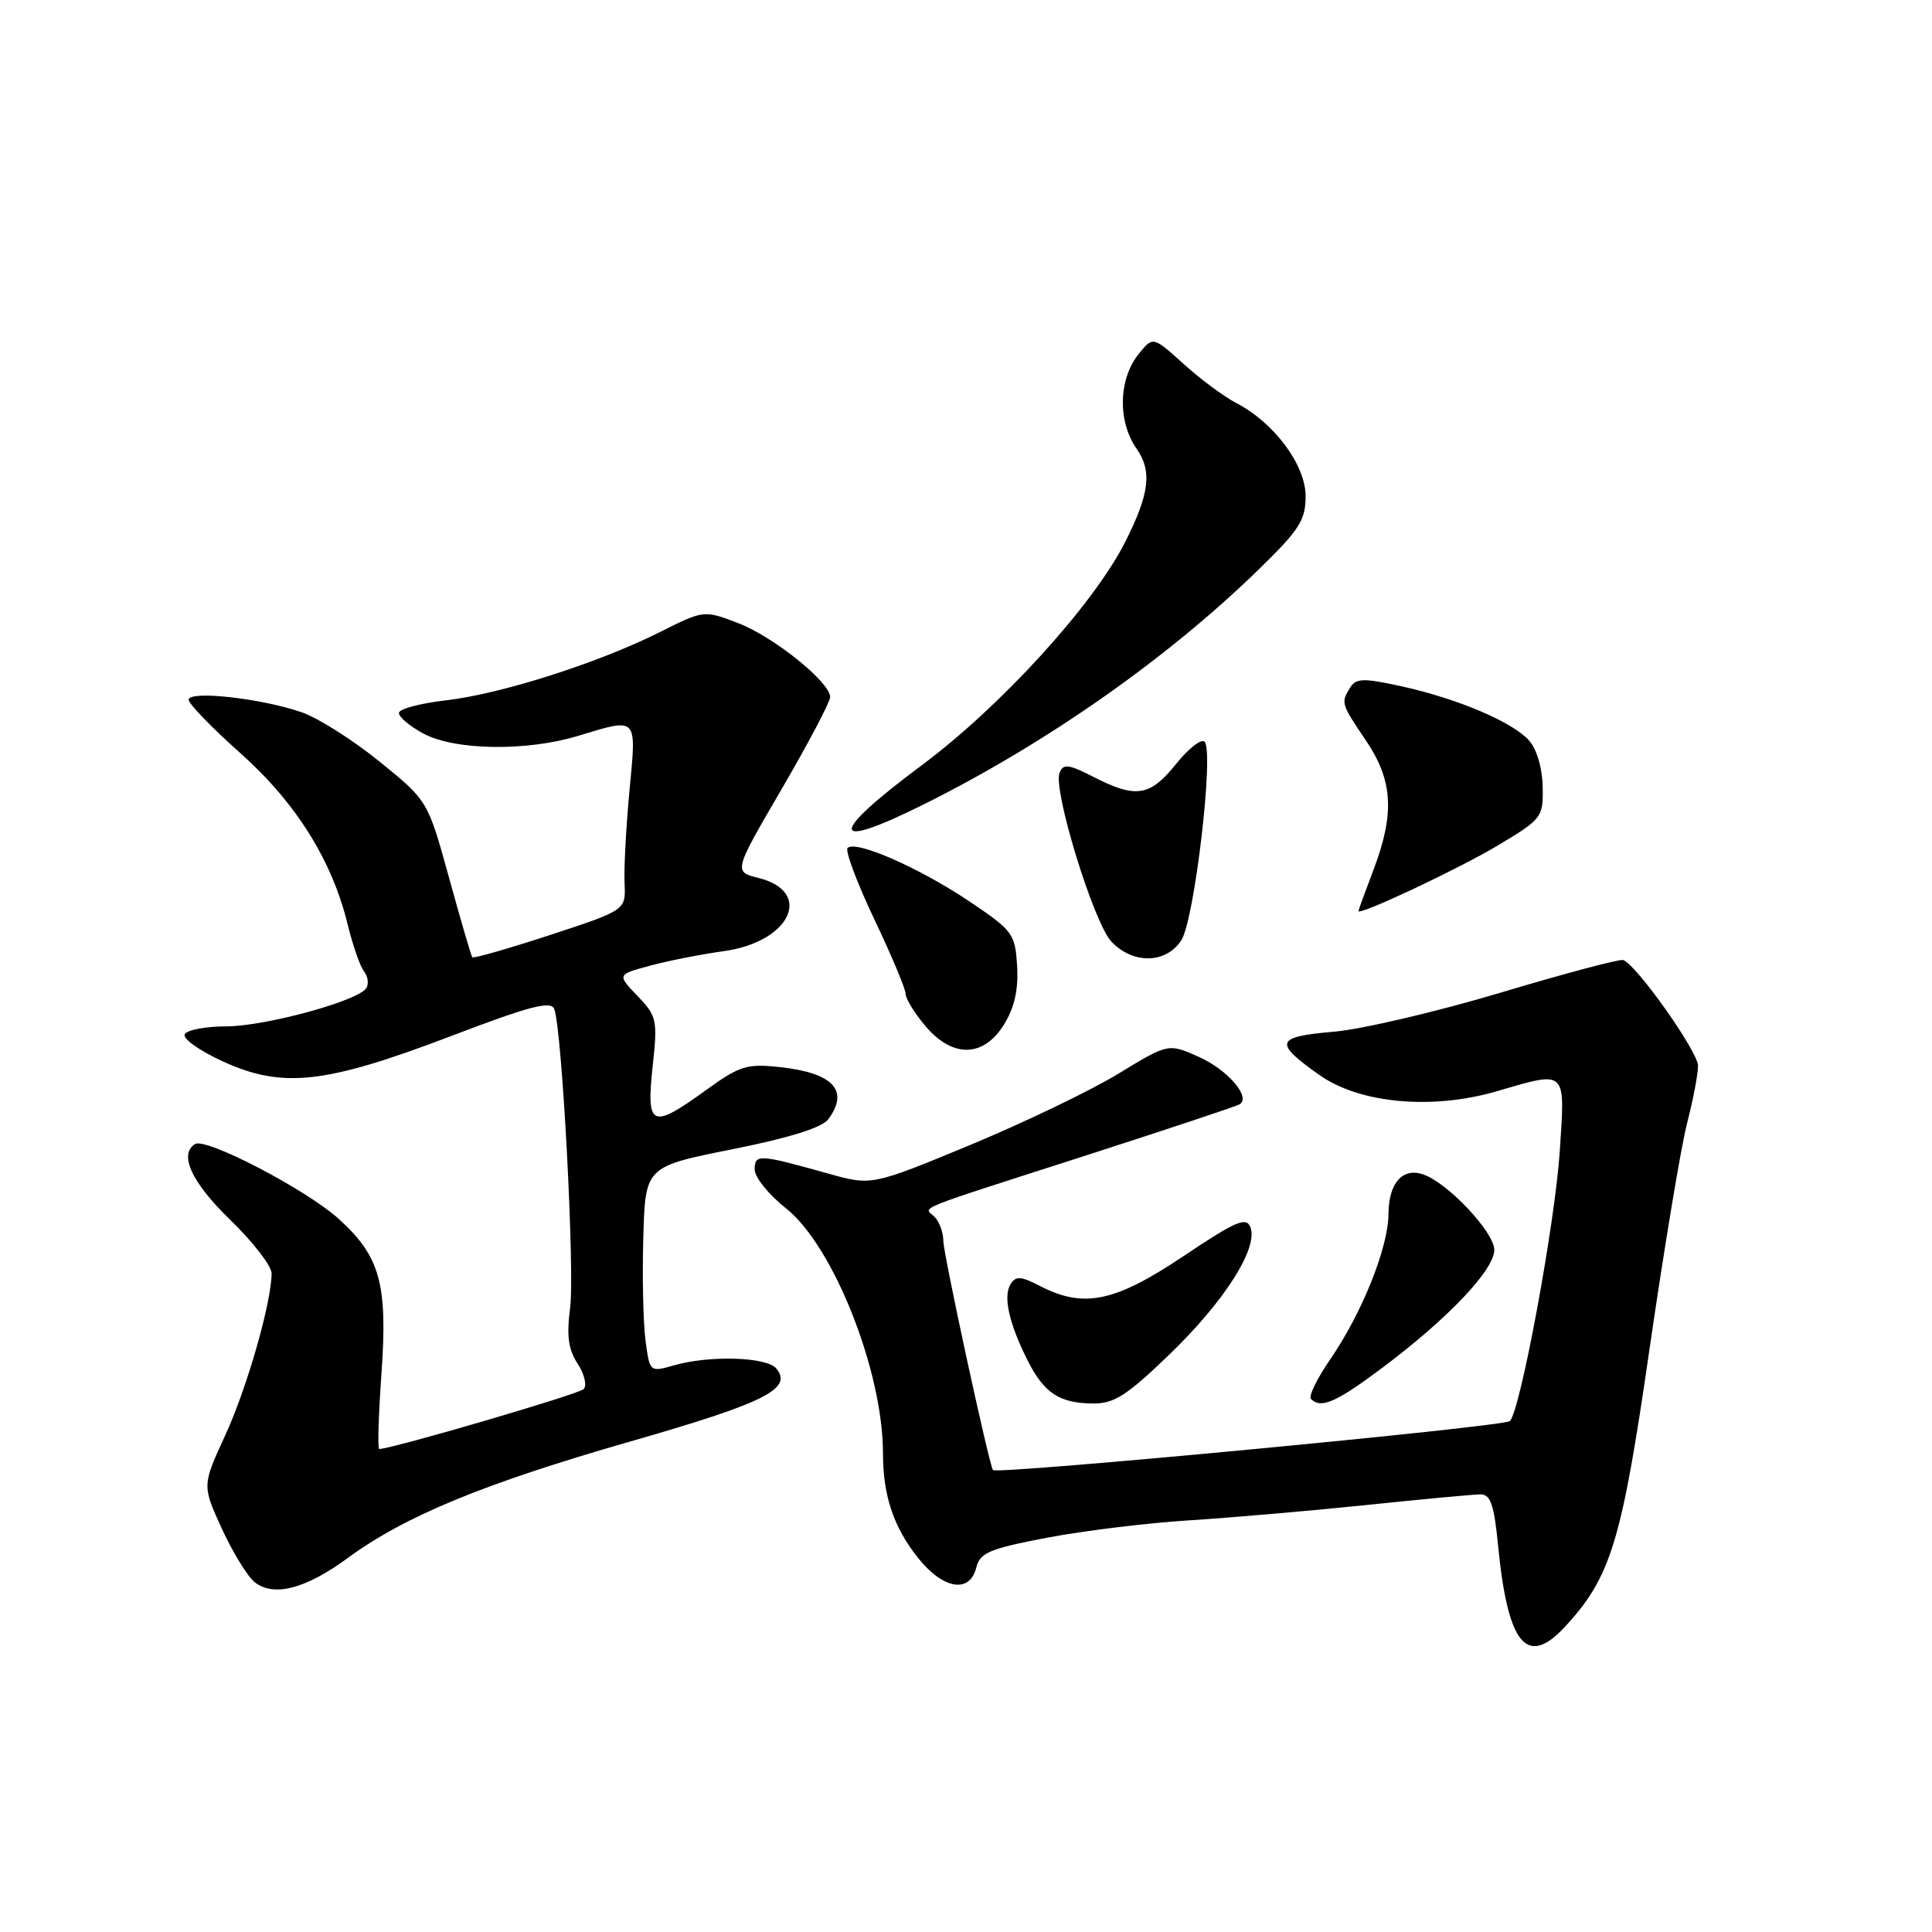 <?xml version="1.0" encoding="UTF-8" standalone="no"?>
<!DOCTYPE svg PUBLIC "-//W3C//DTD SVG 1.1//EN" "http://www.w3.org/Graphics/SVG/1.1/DTD/svg11.dtd" >
<svg xmlns="http://www.w3.org/2000/svg" xmlns:xlink="http://www.w3.org/1999/xlink" version="1.1" viewBox="0 0 256 256">
 <g >
 <path fill="currentColor"
d=" M 207.36 215.56 C 213.45 208.98 214.88 204.31 218.56 178.82 C 220.50 165.45 222.74 151.96 223.54 148.86 C 224.34 145.75 225.00 142.32 225.00 141.23 C 225.00 139.35 216.85 127.83 215.08 127.21 C 214.62 127.05 207.33 128.99 198.88 131.52 C 190.42 134.05 180.45 136.39 176.72 136.71 C 168.96 137.38 168.72 138.13 174.87 142.47 C 180.19 146.22 189.75 147.09 198.28 144.61 C 207.69 141.87 207.39 141.60 206.68 152.51 C 206.05 162.13 201.48 186.83 200.07 188.30 C 199.36 189.04 131.94 195.42 131.57 194.79 C 130.99 193.81 125.00 166.12 125.00 164.45 C 125.00 163.32 124.47 161.87 123.83 161.23 C 122.44 159.84 120.26 160.71 144.50 152.91 C 154.95 149.54 163.84 146.58 164.25 146.33 C 165.81 145.39 162.69 141.76 158.83 140.03 C 154.81 138.24 154.81 138.24 148.16 142.29 C 144.50 144.52 135.65 148.77 128.50 151.74 C 115.50 157.12 115.50 157.12 109.69 155.49 C 100.53 152.92 100.00 152.90 100.00 154.97 C 100.00 156.00 101.87 158.31 104.16 160.12 C 110.43 165.10 117.00 181.69 117.00 192.57 C 117.00 198.18 118.40 202.36 121.66 206.45 C 124.98 210.60 128.49 211.18 129.36 207.72 C 129.85 205.74 131.09 205.22 138.71 203.76 C 143.55 202.84 152.00 201.80 157.50 201.46 C 163.00 201.11 173.57 200.20 181.00 199.43 C 188.43 198.65 195.25 198.02 196.17 198.01 C 197.50 198.00 197.97 199.37 198.50 204.75 C 199.78 217.93 202.31 221.01 207.36 215.56 Z  M 46.04 206.47 C 53.64 200.89 64.10 196.58 83.50 191.01 C 101.37 185.88 105.09 184.02 102.86 181.33 C 101.58 179.79 94.02 179.56 89.29 180.92 C 86.11 181.83 86.09 181.81 85.54 177.67 C 85.23 175.37 85.09 169.25 85.24 164.05 C 85.50 154.59 85.50 154.59 97.00 152.29 C 104.57 150.78 108.93 149.42 109.75 148.31 C 112.57 144.50 110.42 142.17 103.36 141.40 C 98.96 140.92 98.03 141.21 93.57 144.43 C 86.34 149.67 85.62 149.36 86.47 141.40 C 87.15 135.13 87.05 134.66 84.47 131.97 C 81.76 129.14 81.76 129.14 86.13 127.96 C 88.53 127.31 92.94 126.44 95.92 126.03 C 104.72 124.82 107.86 118.17 100.50 116.33 C 97.19 115.50 97.19 115.50 103.60 104.51 C 107.12 98.46 110.00 93.00 110.00 92.37 C 110.00 90.39 102.49 84.35 97.79 82.56 C 93.27 80.83 93.27 80.83 87.39 83.78 C 79.19 87.88 66.34 91.97 59.07 92.80 C 55.70 93.19 52.90 93.93 52.86 94.46 C 52.81 94.98 54.28 96.22 56.12 97.21 C 60.29 99.44 69.77 99.58 76.59 97.51 C 84.57 95.09 84.35 94.85 83.41 104.75 C 82.96 109.56 82.66 115.10 82.76 117.05 C 82.92 120.60 82.92 120.60 72.89 123.89 C 67.36 125.70 62.73 127.03 62.58 126.84 C 62.43 126.65 61.04 121.91 59.50 116.30 C 56.68 106.09 56.68 106.09 50.30 100.92 C 46.79 98.07 42.15 95.13 39.98 94.38 C 34.59 92.52 25.00 91.46 25.00 92.72 C 25.00 93.26 28.07 96.43 31.81 99.76 C 39.19 106.32 43.99 113.97 46.07 122.50 C 46.74 125.25 47.71 128.04 48.23 128.71 C 48.75 129.37 48.89 130.37 48.54 130.93 C 47.50 132.62 35.11 136.00 29.95 136.00 C 27.29 136.00 24.83 136.46 24.49 137.02 C 24.13 137.59 26.36 139.19 29.52 140.64 C 37.44 144.26 43.07 143.64 59.70 137.31 C 70.20 133.30 73.00 132.57 73.44 133.70 C 74.48 136.40 76.18 168.52 75.54 173.35 C 75.06 177.00 75.31 178.83 76.55 180.71 C 77.45 182.10 77.80 183.60 77.33 184.07 C 76.65 184.75 51.88 192.00 50.25 192.00 C 50.02 192.00 50.15 187.56 50.54 182.13 C 51.39 170.11 50.39 166.49 44.85 161.48 C 40.57 157.62 27.29 150.70 25.85 151.59 C 23.66 152.95 25.39 156.68 30.50 161.63 C 33.52 164.56 35.99 167.75 35.99 168.73 C 35.95 172.66 32.74 183.89 29.85 190.17 C 26.78 196.84 26.78 196.84 29.40 202.57 C 30.85 205.72 32.81 208.91 33.76 209.66 C 36.28 211.63 40.50 210.54 46.04 206.47 Z  M 154.99 179.44 C 162.27 172.41 166.74 165.38 165.69 162.62 C 165.14 161.20 163.78 161.78 156.78 166.47 C 147.71 172.54 143.60 173.39 137.82 170.41 C 135.28 169.09 134.59 169.05 133.91 170.15 C 132.90 171.78 133.68 175.29 136.13 180.20 C 138.34 184.60 140.35 185.93 144.85 185.97 C 147.63 185.99 149.34 184.90 154.99 179.44 Z  M 183.15 181.25 C 191.86 174.73 198.00 168.27 198.00 165.61 C 198.00 163.29 191.88 156.77 188.62 155.63 C 185.86 154.65 184.00 156.75 183.98 160.87 C 183.95 165.33 180.47 174.01 176.24 180.15 C 174.50 182.68 173.36 185.03 173.71 185.37 C 175.04 186.70 177.02 185.84 183.15 181.25 Z  M 133.04 135.75 C 134.43 133.49 134.96 131.13 134.77 128.00 C 134.51 123.70 134.23 123.32 128.33 119.36 C 121.75 114.96 113.38 111.29 112.31 112.36 C 111.96 112.71 113.54 116.94 115.83 121.77 C 118.13 126.59 120.00 131.05 120.00 131.69 C 120.00 132.33 121.17 134.23 122.59 135.92 C 126.20 140.22 130.32 140.15 133.04 135.75 Z  M 156.52 124.61 C 158.27 121.95 160.90 99.56 159.61 98.28 C 159.18 97.85 157.47 99.19 155.82 101.25 C 152.38 105.53 150.53 105.82 144.94 102.97 C 141.56 101.24 140.88 101.16 140.39 102.42 C 139.52 104.70 144.90 122.22 147.25 124.75 C 150.08 127.78 154.49 127.72 156.52 124.61 Z  M 198.50 112.01 C 204.35 108.50 204.50 108.30 204.41 104.21 C 204.36 101.74 203.62 99.23 202.59 98.10 C 200.37 95.64 193.10 92.56 185.67 90.93 C 180.71 89.84 179.70 89.86 178.93 91.07 C 177.65 93.11 177.68 93.23 180.98 98.10 C 184.57 103.39 184.83 107.80 182.00 115.24 C 180.90 118.13 180.00 120.60 180.00 120.72 C 180.00 121.39 193.36 115.09 198.50 112.01 Z  M 122.53 106.52 C 138.72 98.44 154.65 87.27 166.75 75.49 C 172.18 70.21 173.00 68.93 173.00 65.74 C 173.00 61.60 168.82 55.99 163.79 53.39 C 162.19 52.56 159.06 50.24 156.83 48.22 C 152.77 44.56 152.77 44.56 150.89 46.89 C 148.20 50.22 148.07 55.83 150.60 59.45 C 152.68 62.42 152.32 65.42 149.11 71.78 C 144.90 80.12 132.66 93.56 122.15 101.39 C 109.63 110.71 109.79 112.88 122.53 106.52 Z "/>
</g>
</svg>